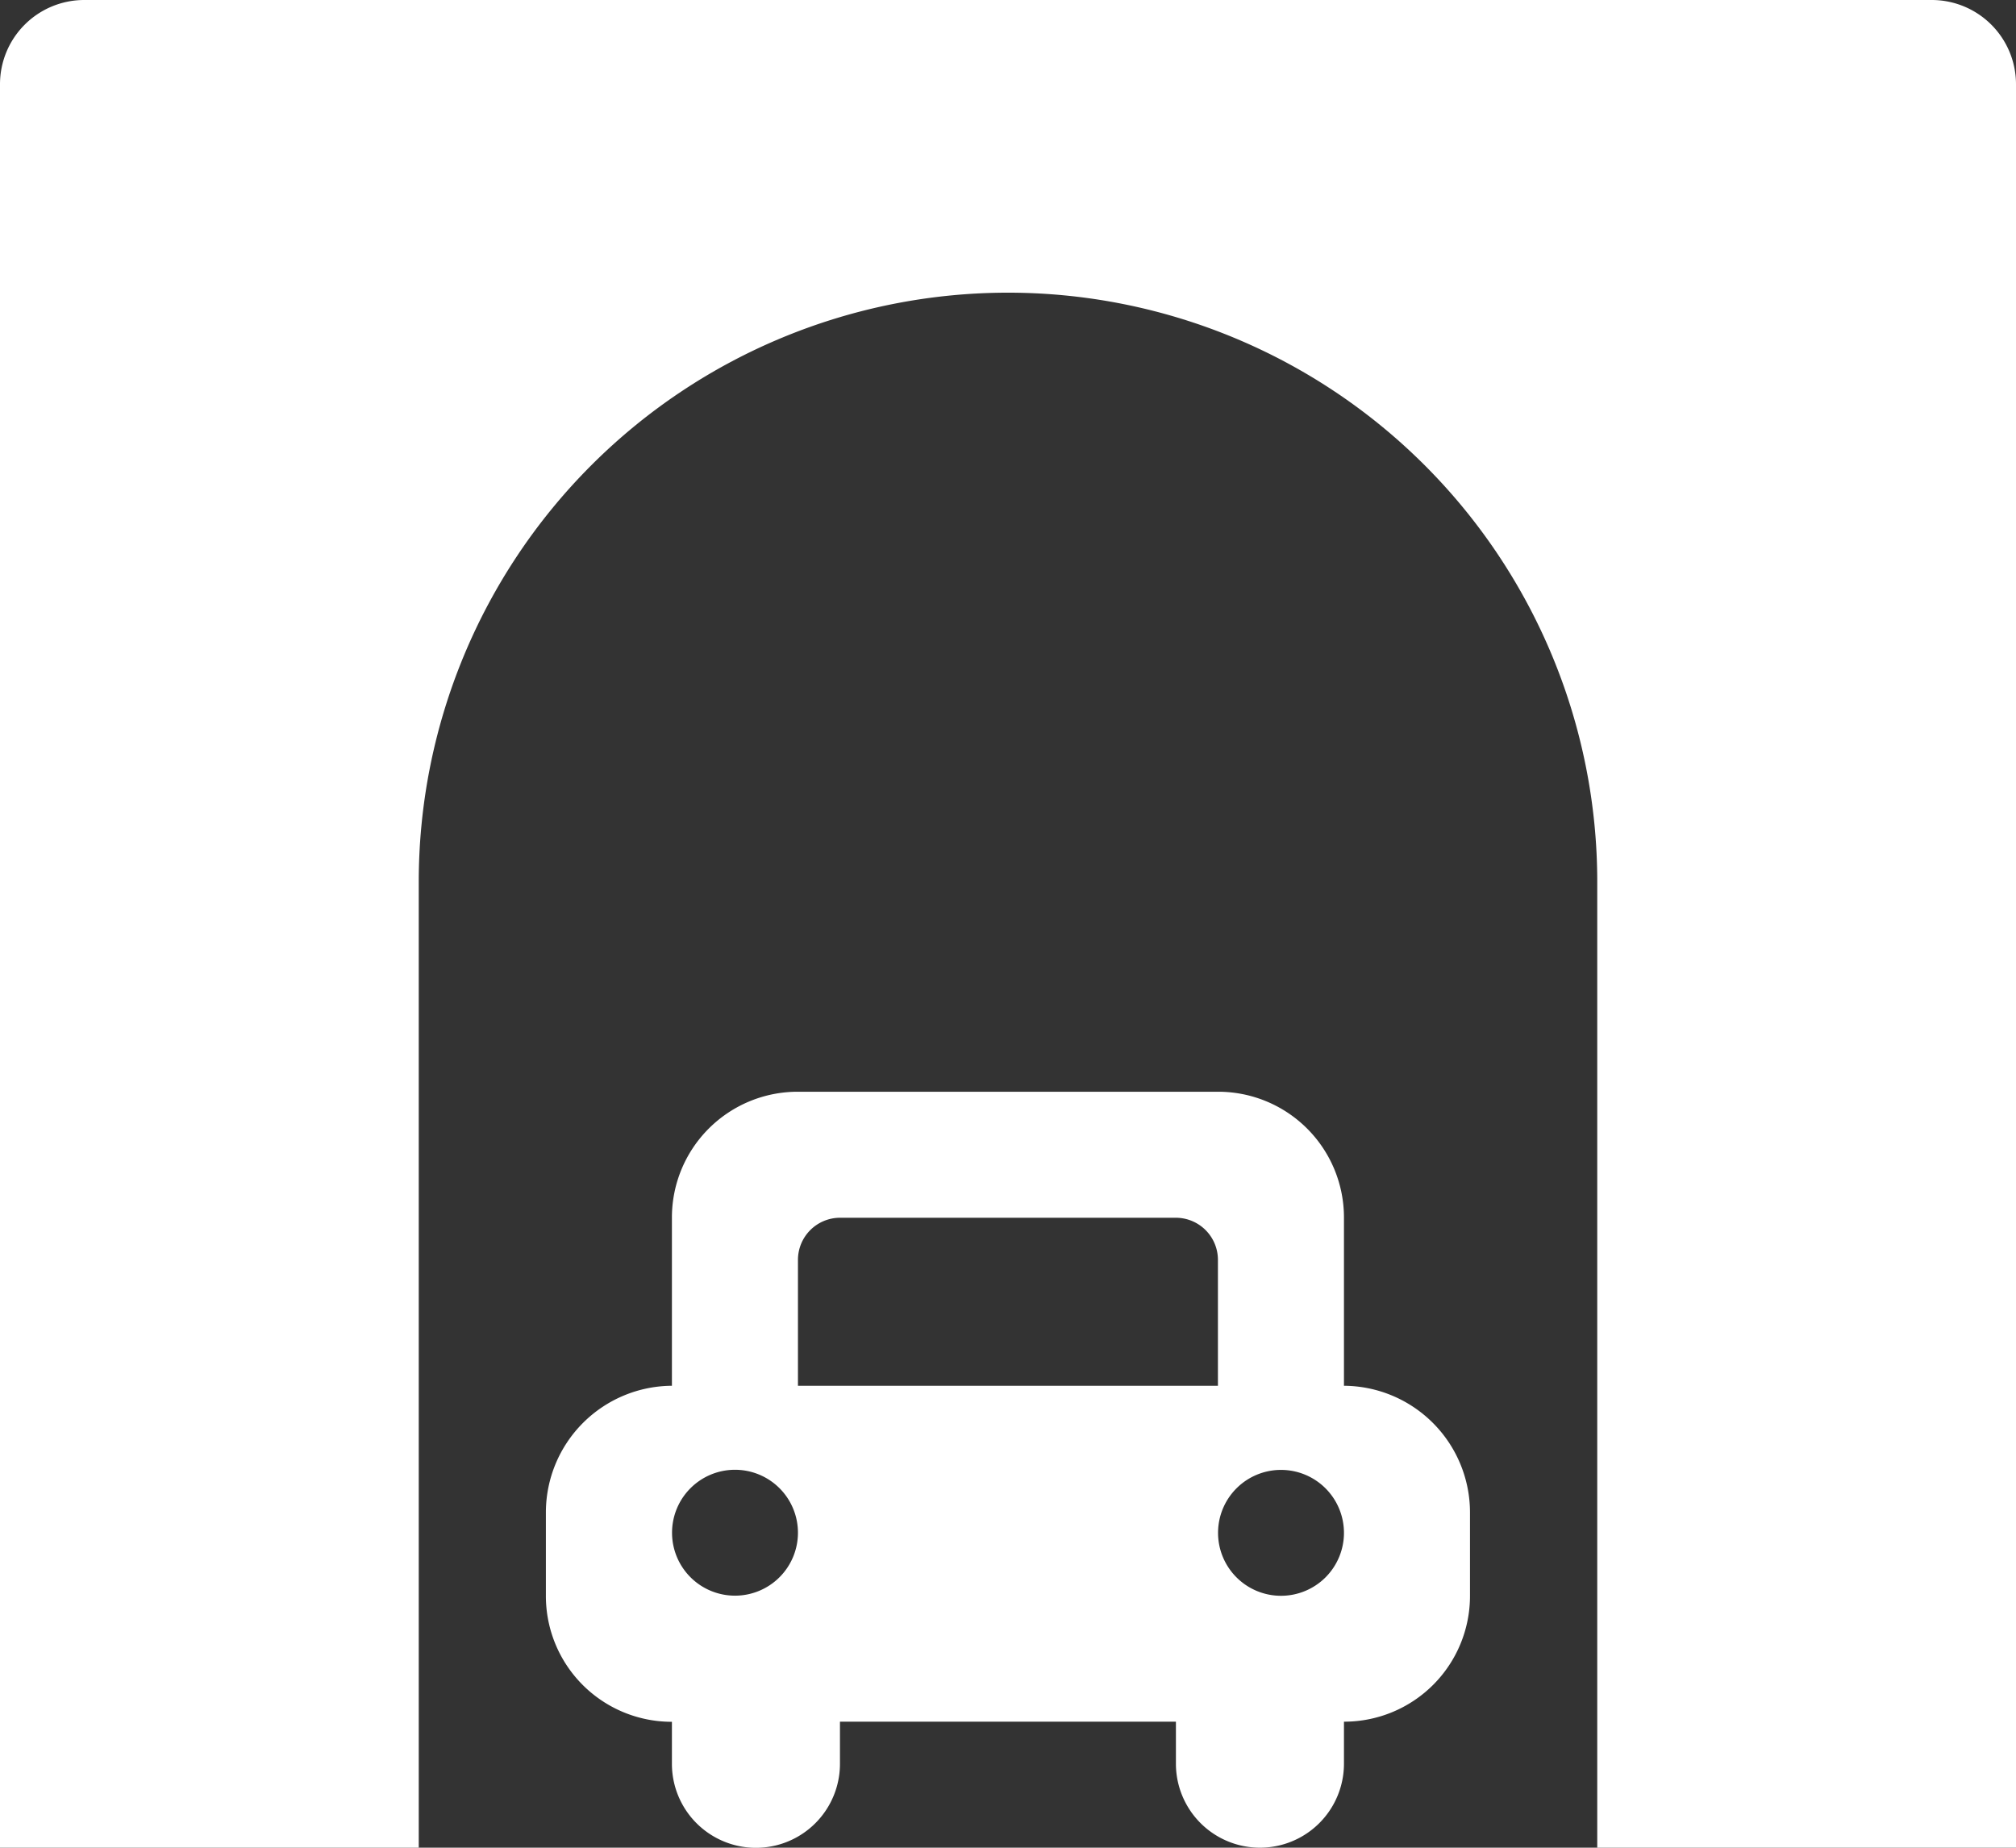 <svg version="1.1" xmlns="http://www.w3.org/2000/svg" xlink="http://www.w3.org/1999/xlink" x="0px" y="0px" width="16.364px" height="15px" viewBox="0 0 16.364 15" style="enable-background:new 0 0 15 15;" space="preserve">
    <rect x="0" y="0" width="16.364" height="15" fill="#333333" stroke="none"/>
    <path d="M15.682,0H0.682A0.684,0.684,0,0,0,0,0.682V15H3.399V7.159A4.783,4.783,0,0,1,12.965,7.159V15H16.364V0.682A0.684,0.684,0,0,0,15.682,0Z" fill="#FFFFFF"/> <path d="M10.909,11.25V9.886a1.021,1.021,0,0,0,-1.023,-1.023H6.477a1.021,1.021,0,0,0,-1.023,1.023v1.364a1.029,1.029,0,0,0,-1.023,1.023v0.682a1.021,1.021,0,0,0,1.023,1.023v0.341a0.682,0.682,0,0,0,1.364,0V13.977h2.727v0.341a0.682,0.682,0,0,0,1.364,0V13.977a1.021,1.021,0,0,0,1.023,-1.023V12.273a1.029,1.029,0,0,0,-1.023,-1.023ZM6.477,10.227a0.342,0.342,0,0,1,0.341,-0.341h2.727a0.342,0.342,0,0,1,0.341,0.341v1.023H6.477Zm-0.511,1.705A0.511,0.511,0,1,1,5.455,12.443A0.511,0.511,0,0,1,5.966,11.932Zm4.432,1.023A0.511,0.511,0,1,1,10.909,12.443A0.511,0.511,0,0,1,10.398,12.955Z" fill="#FFFFFF"/>
    </svg>